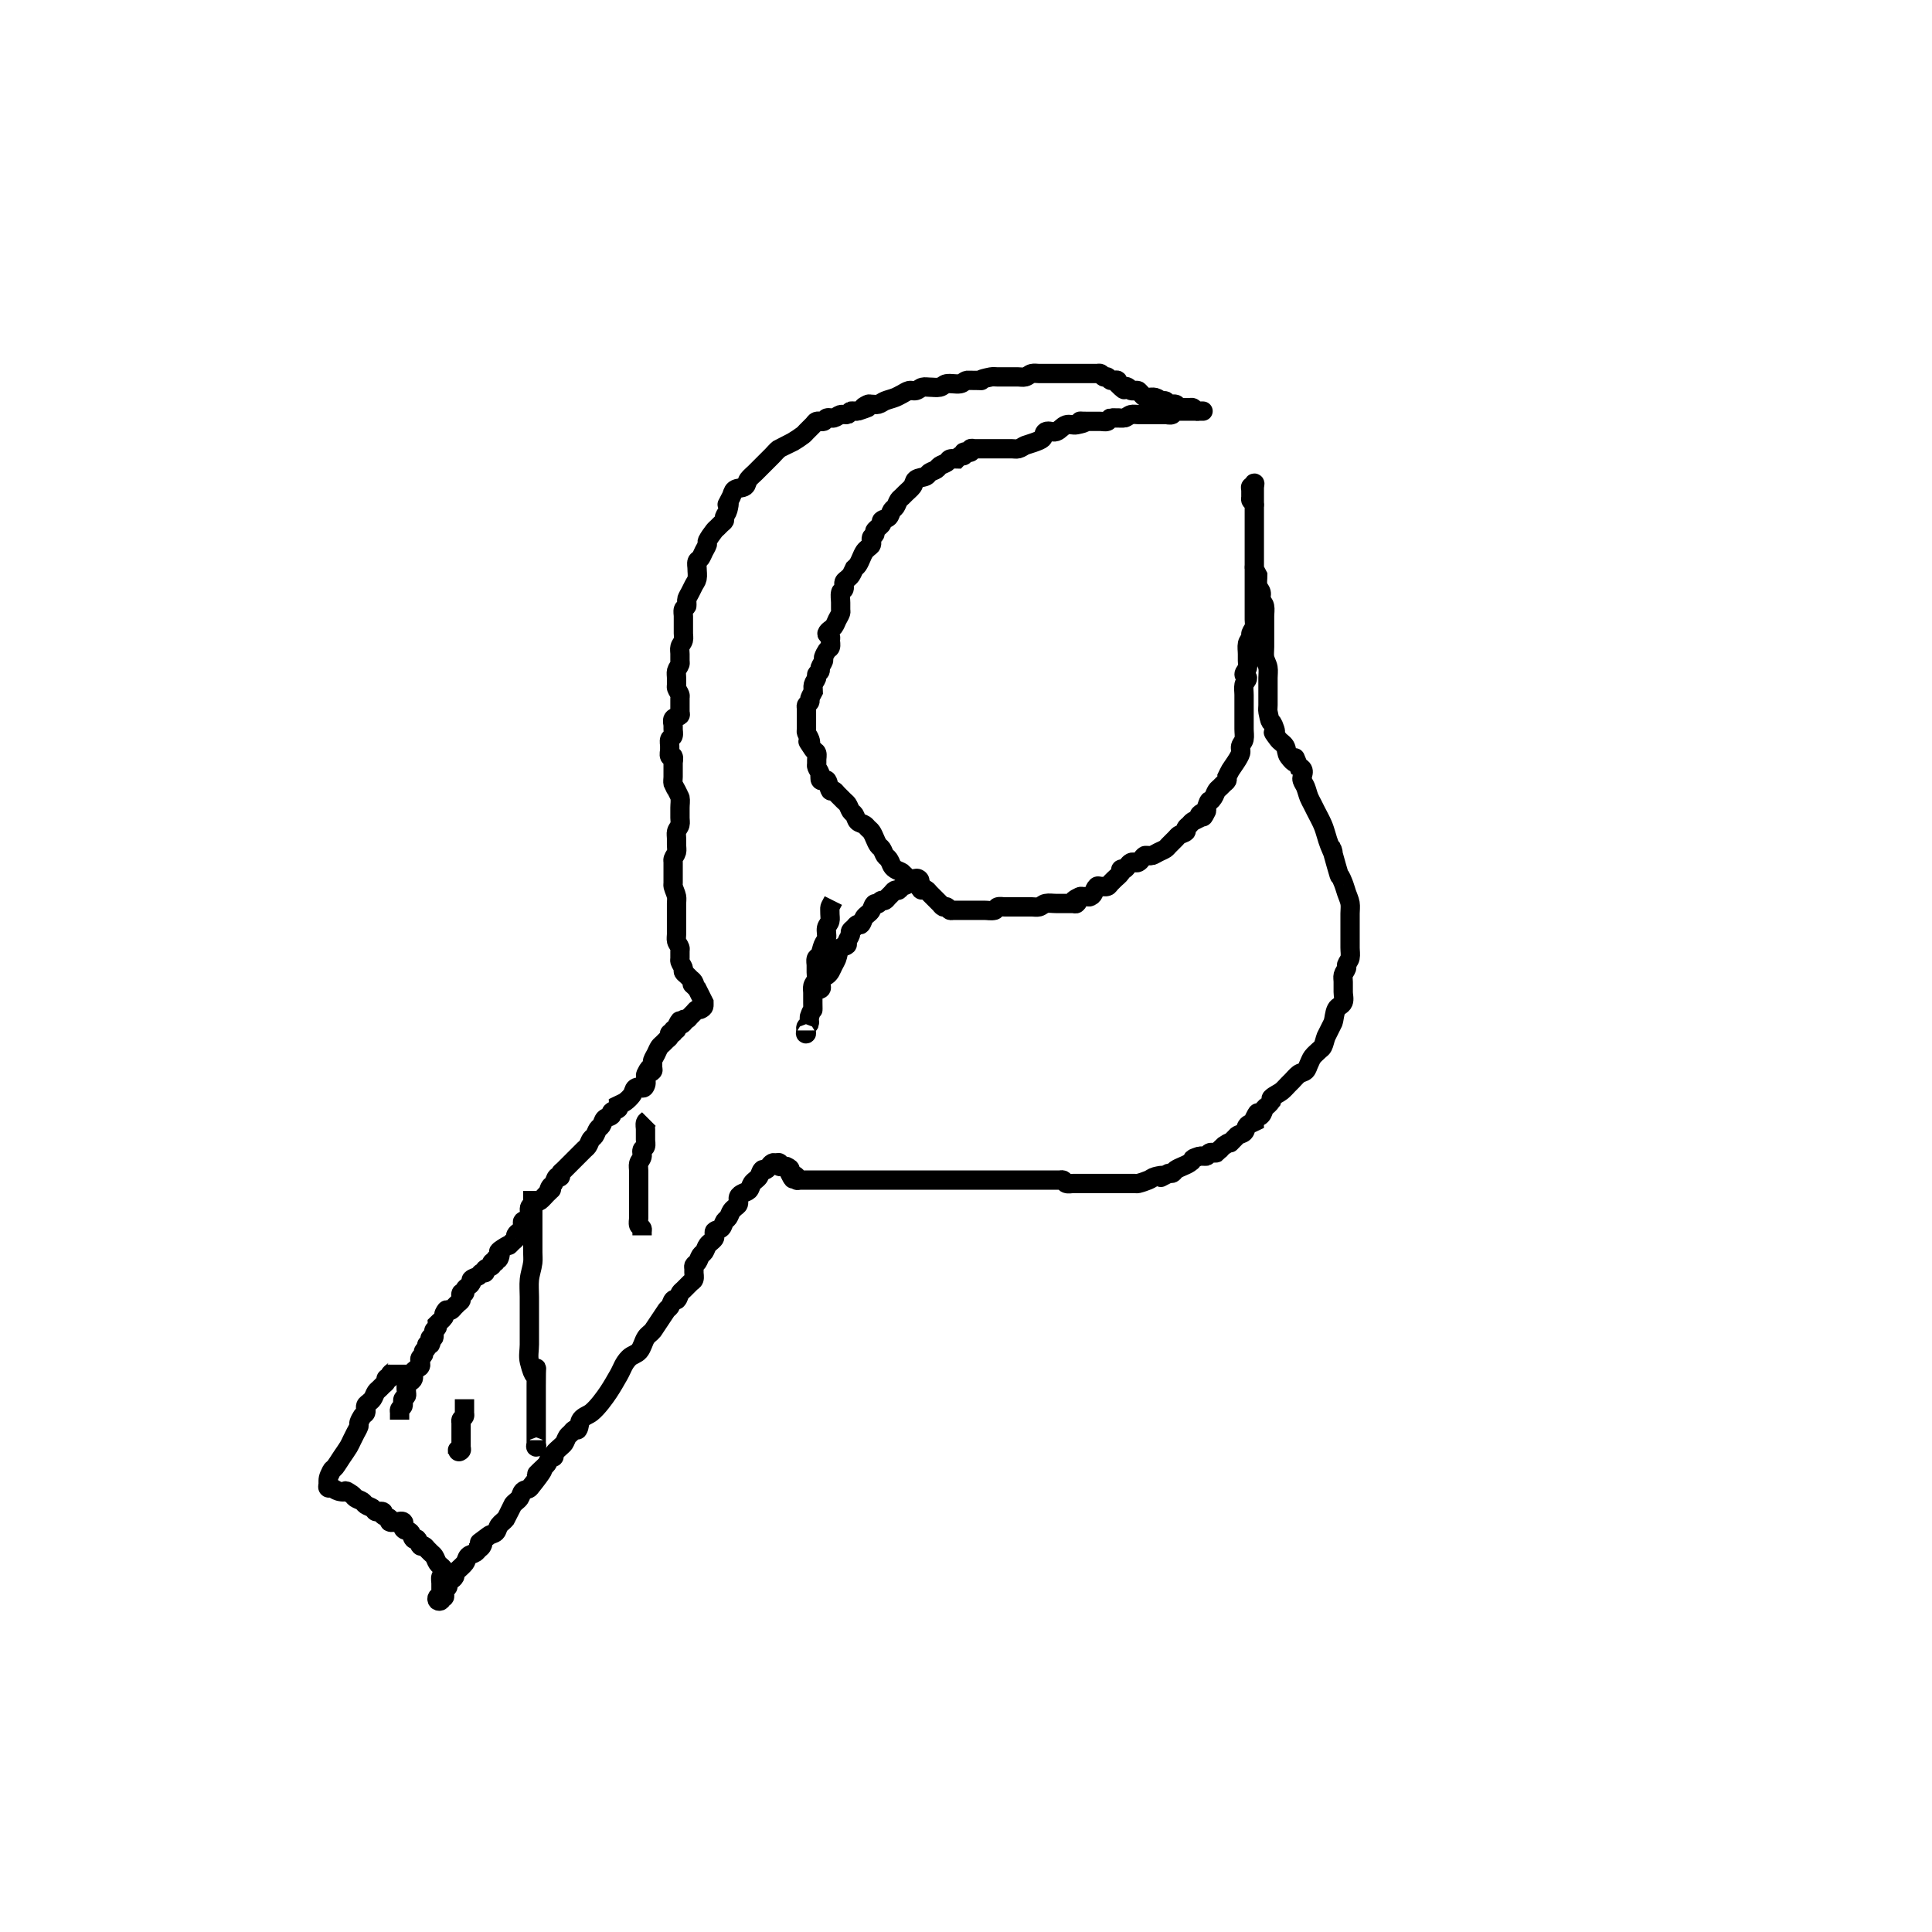 <?xml version="1.0" encoding="UTF-8" standalone="no"?>
<!-- Created with Inkscape (http://www.inkscape.org/) -->

<svg
   xmlns:svg="http://www.w3.org/2000/svg"
   xmlns="http://www.w3.org/2000/svg"
   version="1.1"
   width="100"
   height="100"
   id="svg2">
  <defs
     id="defs4" />
  <g
     transform="translate(0,-952.362)"
     id="layer1">
    <path
       d="m 20.683,73.483 c 0,-0.118 0,-0.236 0,-0.354 0,-0.059 -0.026,-0.124 0,-0.177 0.037,-0.075 0.14,-0.102 0.177,-0.177 0.053,-0.105 -0.053,-0.248 0,-0.354 0.037,-0.075 0.14,-0.102 0.177,-0.177 0.026,-0.053 0,-0.118 0,-0.177 0,-0.118 -0.037,-0.242 0,-0.354 0.053,-0.158 0.301,-0.195 0.354,-0.354 0.037,-0.112 -0.037,-0.242 0,-0.354 0.026,-0.079 0.131,-0.107 0.177,-0.177 0.389,-0.089 0.093,-0.364 0.177,-0.53 0.037,-0.075 0.14,-0.102 0.177,-0.177 0.026,-0.053 -0.026,-0.124 0,-0.177 0.037,-0.075 0.14,-0.102 0.177,-0.177 0.026,-0.053 -0.042,-0.135 0,-0.177 0.042,-0.042 0.135,0.042 0.177,0 0.083,-0.083 -0.083,-0.27 0,-0.354 0.042,-0.042 0.15,0.053 0.177,0 0.053,-0.105 -0.037,-0.242 0,-0.354 0.026,-0.079 0.14,-0.102 0.177,-0.177 0.026,-0.053 0,-0.118 0,-0.177 0.118,-0.118 0.261,-0.215 0.354,-0.354 0.033,-0.049 -0.026,-0.124 0,-0.177 0.195,-0.391 0.11,-0.055 0.354,-0.177 0.075,-0.037 0.118,-0.118 0.177,-0.177 0.059,-0.059 0.118,-0.118 0.177,-0.177 0.059,-0.059 0.15,-0.098 0.177,-0.177 0.037,-0.112 -0.053,-0.248 0,-0.354 0.026,-0.053 0.135,0.042 0.177,0 0.042,-0.042 -0.026,-0.124 0,-0.177 0.075,-0.149 0.279,-0.204 0.354,-0.354 0.026,-0.053 -0.042,-0.135 0,-0.177 0.093,-0.093 0.244,-0.104 0.354,-0.177 0.069,-0.046 0.102,-0.14 0.177,-0.177 0.053,-0.026 0.135,0.042 0.177,0 0.042,-0.042 -0.042,-0.135 0,-0.177 0.093,-0.093 0.26,-0.084 0.354,-0.177 0.042,-0.042 -0.042,-0.135 0,-0.177 0.042,-0.042 0.135,0.042 0.177,0 0.042,-0.042 -0.042,-0.135 0,-0.177 0.042,-0.042 0.15,0.053 0.177,0 0.236,-0.471 -0.25,-0.246 0.177,-0.53 0.642,-0.428 0.125,0.052 0.53,-0.354 0.059,-0.059 0.14,-0.102 0.177,-0.177 0.026,-0.053 -0.026,-0.124 0,-0.177 0.075,-0.149 0.279,-0.204 0.354,-0.354 0.037,-0.074 -0.041,-0.312 0,-0.354 0.093,-0.093 0.295,-0.059 0.354,-0.177 0.079,-0.158 -0.043,-0.359 0,-0.53 0.042,-0.166 0.463,-0.303 0.53,-0.354 0.133,-0.1 0.236,-0.236 0.354,-0.354 0.586,-0.586 -0.083,0.167 0.177,-0.354 0.037,-0.075 0.131,-0.107 0.177,-0.177 0.073,-0.11 0.084,-0.26 0.177,-0.354 0.042,-0.042 0.135,0.042 0.177,0 0.042,-0.042 -0.026,-0.124 0,-0.177 0.037,-0.075 0.118,-0.118 0.177,-0.177 0.059,-0.059 0.118,-0.118 0.177,-0.177 0.236,-0.236 0.471,-0.471 0.707,-0.707 0.059,-0.059 0.118,-0.118 0.177,-0.177 0.059,-0.059 0.131,-0.107 0.177,-0.177 0.073,-0.11 0.104,-0.244 0.177,-0.354 0.046,-0.069 0.131,-0.107 0.177,-0.177 0.073,-0.11 0.104,-0.244 0.177,-0.354 0.046,-0.069 0.131,-0.107 0.177,-0.177 0.073,-0.11 0.084,-0.26 0.177,-0.354 0.093,-0.093 0.26,-0.084 0.354,-0.177 0.042,-0.042 -0.042,-0.135 0,-0.177 0.093,-0.093 0.26,-0.084 0.354,-0.177 0.042,-0.042 0,-0.118 0,-0.177 0.118,-0.059 0.248,-0.098 0.354,-0.177 0.133,-0.1 0.254,-0.22 0.354,-0.354 0.079,-0.105 0.067,-0.28 0.177,-0.354 0.246,-0.164 0.405,0.199 0.53,-0.177 0.037,-0.112 0,-0.236 0,-0.354 0,-0.059 -0.026,-0.124 0,-0.177 0.368,-0.736 -0.012,0.189 0.354,-0.177 0.042,-0.042 0,-0.118 0,-0.177 0,-0.059 0,-0.118 0,-0.177 0,-0.059 -0.019,-0.121 0,-0.177 0.042,-0.125 0.118,-0.236 0.177,-0.354 0.059,-0.118 0.104,-0.244 0.177,-0.354 0.046,-0.069 0.118,-0.118 0.177,-0.177 0.059,-0.059 0.118,-0.118 0.177,-0.177 0.059,-0.059 0.14,-0.102 0.177,-0.177 0.026,-0.053 -0.042,-0.135 0,-0.177 0.042,-0.042 0.135,0.042 0.177,0 0.042,-0.042 -0.042,-0.135 0,-0.177 0.042,-0.042 0.135,0.042 0.177,0 0.042,-0.042 -0.026,-0.124 0,-0.177 0.368,-0.736 -0.012,0.189 0.354,-0.177 0.042,-0.042 -0.042,-0.135 0,-0.177 0.042,-0.042 0.124,0.026 0.177,0 0.075,-0.037 0.118,-0.118 0.177,-0.177 0.059,-0.059 0.118,-0.118 0.177,-0.177 0.059,-0.059 0.102,-0.14 0.177,-0.177 0.053,-0.026 0.124,0.026 0.177,0 0.218,-0.109 0.177,-0.171 0.177,-0.354 l -0.354,-0.707 c -0.586,-0.586 0.083,0.167 -0.177,-0.354 -0.037,-0.075 -0.118,-0.118 -0.177,-0.177 -0.059,-0.059 -0.118,-0.118 -0.177,-0.177 -0.059,-0.059 -0.14,-0.102 -0.177,-0.177 -0.026,-0.053 0.019,-0.121 0,-0.177 -0.042,-0.125 -0.135,-0.229 -0.177,-0.354 -0.019,-0.056 0,-0.118 0,-0.177 0,-0.118 0,-0.236 0,-0.354 0,-0.059 0.019,-0.121 0,-0.177 -0.042,-0.125 -0.145,-0.226 -0.177,-0.354 -0.029,-0.114 0,-0.236 0,-0.354 0,-0.412 0,-0.825 0,-1.237 0,-0.118 0,-0.236 0,-0.354 0,-0.118 0.023,-0.238 0,-0.354 -0.037,-0.183 -0.132,-0.35 -0.177,-0.53 -0.014,-0.057 0,-0.118 0,-0.177 0,-0.236 0,-0.471 0,-0.707 0,-0.118 0,-0.236 0,-0.354 0,-0.059 -0.019,-0.121 0,-0.177 0.042,-0.125 0.145,-0.226 0.177,-0.354 0.029,-0.114 0,-0.236 0,-0.354 0,-0.118 0,-0.236 0,-0.354 0,-0.118 -0.029,-0.239 0,-0.354 0.032,-0.128 0.145,-0.226 0.177,-0.354 0.029,-0.114 0,-0.236 0,-0.354 0,-0.177 0,-0.354 0,-0.53 0,-0.177 0.035,-0.357 0,-0.53 -0.006,-0.029 -0.345,-0.672 -0.354,-0.707 -0.029,-0.114 0,-0.236 0,-0.354 0,-0.236 0,-0.471 0,-0.707 0,-0.118 0.053,-0.248 0,-0.354 -0.026,-0.053 -0.15,0.053 -0.177,0 -0.053,-0.105 0,-0.236 0,-0.354 0,-0.059 0,-0.118 0,-0.177 0,-0.118 -0.037,-0.242 0,-0.354 0.026,-0.079 0.15,-0.098 0.177,-0.177 0.037,-0.112 0,-0.236 0,-0.354 0,-0.059 0,-0.118 0,-0.177 0,-0.118 -0.065,-0.255 0,-0.354 0.073,-0.11 0.26,-0.084 0.354,-0.177 0.042,-0.042 0,-0.118 0,-0.177 0,-0.059 0,-0.118 0,-0.177 0,-0.177 0,-0.354 0,-0.53 0,-0.059 0.019,-0.121 0,-0.177 -0.042,-0.125 -0.135,-0.229 -0.177,-0.354 -0.019,-0.056 0,-0.118 0,-0.177 0,-0.118 0,-0.236 0,-0.354 0,-0.118 -0.029,-0.239 0,-0.354 0.032,-0.128 0.135,-0.229 0.177,-0.354 0.019,-0.056 0,-0.118 0,-0.177 0,-0.118 0,-0.236 0,-0.354 0,-0.118 -0.029,-0.239 0,-0.354 0.032,-0.128 0.145,-0.226 0.177,-0.354 0.029,-0.114 0,-0.236 0,-0.354 0,-0.295 0,-0.589 0,-0.884 0,-0.118 -0.037,-0.242 0,-0.354 0.026,-0.079 0.14,-0.102 0.177,-0.177 0.013,-0.026 -0.013,-0.315 0,-0.354 0.042,-0.125 0.118,-0.236 0.177,-0.354 0.059,-0.118 0.118,-0.236 0.177,-0.354 0.059,-0.118 0.151,-0.224 0.177,-0.354 0.035,-0.173 0,-0.354 0,-0.53 0,-0.118 -0.037,-0.242 0,-0.354 0.026,-0.079 0.131,-0.107 0.177,-0.177 0.073,-0.11 0.118,-0.236 0.177,-0.354 0.059,-0.118 0.135,-0.229 0.177,-0.354 0.019,-0.056 -0.026,-0.124 0,-0.177 0.095,-0.19 0.226,-0.36 0.354,-0.53 0.05,-0.067 0.118,-0.118 0.177,-0.177 0.059,-0.059 0.118,-0.118 0.177,-0.177 0.059,-0.059 0.14,-0.102 0.177,-0.177 0.026,-0.053 -0.019,-0.121 0,-0.177 0.042,-0.125 0.145,-0.226 0.177,-0.354 0.243,-0.971 -0.324,0.294 0.177,-0.707 0.059,-0.118 0.071,-0.274 0.177,-0.354 0.149,-0.112 0.381,-0.065 0.53,-0.177 0.105,-0.079 0.098,-0.248 0.177,-0.354 0.1,-0.133 0.236,-0.236 0.354,-0.354 0.118,-0.118 0.236,-0.236 0.354,-0.354 0.177,-0.177 0.354,-0.354 0.53,-0.53 0.118,-0.118 0.22,-0.254 0.354,-0.354 0.005,-0.004 0.696,-0.347 0.707,-0.354 0.182,-0.109 0.36,-0.226 0.53,-0.354 0.067,-0.05 0.118,-0.118 0.177,-0.177 0.118,-0.118 0.236,-0.236 0.354,-0.354 0.059,-0.059 0.098,-0.15 0.177,-0.177 0.112,-0.037 0.242,0.037 0.354,0 0.079,-0.026 0.098,-0.15 0.177,-0.177 0.112,-0.037 0.239,0.029 0.354,0 0.128,-0.032 0.229,-0.135 0.354,-0.177 0.038,-0.013 0.327,0.013 0.354,0 0.075,-0.037 0.102,-0.14 0.177,-0.177 0.026,-0.013 0.315,0.013 0.354,0 1.28,-0.427 -0.279,0.051 0.53,-0.354 0.053,-0.026 0.118,0 0.177,0 0.118,0 0.239,0.029 0.354,0 0.128,-0.032 0.231,-0.128 0.354,-0.177 0.173,-0.069 0.357,-0.108 0.53,-0.177 0.122,-0.049 0.236,-0.118 0.354,-0.177 0.118,-0.059 0.226,-0.145 0.354,-0.177 0.114,-0.029 0.239,0.029 0.354,0 0.128,-0.032 0.226,-0.145 0.354,-0.177 0.114,-0.029 0.236,0 0.354,0 0.177,0 0.357,0.035 0.53,0 0.129,-0.026 0.224,-0.155 0.354,-0.177 0.232,-0.039 0.475,0.039 0.707,0 0.13,-0.022 0.224,-0.155 0.354,-0.177 1.529,0 -0.019,0.075 1.237,-0.177 0.116,-0.023 0.236,0 0.354,0 0.354,0 0.707,0 1.061,0 0.118,0 0.239,0.029 0.354,0 0.128,-0.032 0.226,-0.145 0.354,-0.177 0.114,-0.029 0.236,0 0.354,0 0.118,0 0.236,0 0.354,0 0.589,0 1.179,0 1.768,0 0.236,0 0.471,0 0.707,0 0.059,0 0.118,0 0.177,0 0.059,0 0.124,-0.026 0.177,0 0.075,0.037 0.102,0.14 0.177,0.177 0.053,0.026 0.124,-0.026 0.177,0 0.075,0.037 0.102,0.14 0.177,0.177 0.074,0.037 0.312,-0.041 0.354,0 0.042,0.042 -0.042,0.135 0,0.177 0.69,0.69 0.095,-0.041 0.53,0.177 0.075,0.037 0.098,0.15 0.177,0.177 0.112,0.037 0.242,-0.037 0.354,0 0.039,0.013 0.303,0.328 0.354,0.354 0.053,0.026 0.118,0 0.177,0 0.118,0 0.239,-0.029 0.354,0 0.128,0.032 0.229,0.135 0.354,0.177 0.056,0.019 0.124,-0.026 0.177,0 0.075,0.037 0.098,0.15 0.177,0.177 0.112,0.037 0.242,-0.037 0.354,0 0.079,0.026 0.102,0.14 0.177,0.177 0.053,0.026 0.118,0 0.177,0 0.118,0 0.236,0 0.354,0 0.059,0 0.124,-0.026 0.177,0 0.075,0.037 0.102,0.14 0.177,0.177 0.053,0.026 0.118,0 0.177,0 0.059,0 0.236,0 0.177,0 -0.471,0 -0.943,0 -1.414,0 -0.059,0 -0.135,-0.042 -0.177,0 -0.042,0.042 0.053,0.15 0,0.177 -0.105,0.053 -0.236,0 -0.354,0 -0.059,0 -0.118,0 -0.177,0 -0.354,0 -0.707,0 -1.061,0 -0.059,0 -0.118,0 -0.177,0 -0.118,0 -0.239,-0.029 -0.354,0 -0.128,0.032 -0.226,0.145 -0.354,0.177 -0.043,0.011 -0.675,-0.011 -0.707,0 -0.079,0.026 -0.098,0.15 -0.177,0.177 -0.112,0.037 -0.236,0 -0.354,0 -0.118,0 -0.236,0 -0.354,0 -1.692,0 0.395,-0.079 -0.884,0.177 -0.173,0.035 -0.363,-0.056 -0.53,0 -0.202,0.067 -0.329,0.286 -0.53,0.354 -0.168,0.056 -0.372,-0.079 -0.53,0 -0.118,0.059 -0.084,0.26 -0.177,0.354 -0.138,0.138 -0.769,0.308 -0.884,0.354 -0.122,0.049 -0.226,0.145 -0.354,0.177 -0.114,0.029 -0.236,0 -0.354,0 -0.118,0 -0.236,0 -0.354,0 -0.412,0 -0.825,0 -1.237,0 -0.118,0 -0.236,0 -0.354,0 -0.059,0 -0.135,-0.042 -0.177,0 -0.042,0.042 0.053,0.15 0,0.177 -0.105,0.053 -0.248,-0.053 -0.354,0 -0.053,0.026 0.042,0.135 0,0.177 -0.042,0.042 -0.124,-0.026 -0.177,0 -0.075,0.037 -0.118,0.118 -0.177,0.177 -0.118,0 -0.242,-0.037 -0.354,0 -0.079,0.026 -0.107,0.131 -0.177,0.177 -0.11,0.073 -0.244,0.104 -0.354,0.177 -0.069,0.046 -0.107,0.131 -0.177,0.177 -0.11,0.073 -0.244,0.104 -0.354,0.177 -0.069,0.046 -0.102,0.14 -0.177,0.177 -0.167,0.083 -0.381,0.065 -0.53,0.177 -0.105,0.079 -0.098,0.248 -0.177,0.354 -0.1,0.133 -0.236,0.236 -0.354,0.354 -0.059,0.059 -0.118,0.118 -0.177,0.177 -0.059,0.059 -0.131,0.107 -0.177,0.177 -0.073,0.11 -0.104,0.244 -0.177,0.354 -0.046,0.069 -0.131,0.107 -0.177,0.177 -0.073,0.11 -0.084,0.26 -0.177,0.354 -0.093,0.093 -0.26,0.084 -0.354,0.177 -0.042,0.042 0.026,0.124 0,0.177 -0.032,0.064 -0.322,0.29 -0.354,0.354 -0.026,0.053 0.026,0.124 0,0.177 -0.037,0.075 -0.15,0.098 -0.177,0.177 -0.037,0.112 0.037,0.242 0,0.354 -0.026,0.079 -0.118,0.118 -0.177,0.177 -0.059,0.059 -0.131,0.107 -0.177,0.177 -0.146,0.219 -0.207,0.488 -0.354,0.707 -0.046,0.069 -0.118,0.118 -0.177,0.177 -0.059,0.118 -0.104,0.244 -0.177,0.354 -0.046,0.069 -0.118,0.118 -0.177,0.177 -0.059,0.059 -0.15,0.098 -0.177,0.177 -0.037,0.112 0.037,0.242 0,0.354 -0.026,0.079 -0.157,0.096 -0.177,0.177 -0.043,0.171 0,0.354 0,0.53 0,0.118 0,0.236 0,0.354 0,0.059 0.019,0.121 0,0.177 -0.042,0.125 -0.118,0.236 -0.177,0.354 -0.059,0.118 -0.098,0.248 -0.177,0.354 -0.1,0.133 -0.301,0.195 -0.354,0.354 -0.026,0.079 0.14,0.102 0.177,0.177 0.026,0.053 0,0.118 0,0.177 0,0.118 0.037,0.242 0,0.354 -0.026,0.079 -0.131,0.107 -0.177,0.177 -0.073,0.11 -0.135,0.229 -0.177,0.354 -0.019,0.056 0.019,0.121 0,0.177 -0.042,0.125 -0.135,0.229 -0.177,0.354 -0.019,0.056 0.026,0.124 0,0.177 -0.037,0.075 -0.14,0.102 -0.177,0.177 -0.026,0.053 0.019,0.121 0,0.177 -0.042,0.125 -0.145,0.226 -0.177,0.354 -0.029,0.114 0,0.236 0,0.354 -0.059,0.118 -0.135,0.229 -0.177,0.354 -0.019,0.056 0.026,0.124 0,0.177 -0.037,0.075 -0.14,0.102 -0.177,0.177 -0.026,0.053 0,0.118 0,0.177 0,0.177 0,0.354 0,0.53 0,0.177 0,0.354 0,0.53 0,0.059 -0.019,0.121 0,0.177 0.042,0.125 0.135,0.229 0.177,0.354 0.175,0.526 -0.419,-0.363 0.177,0.53 0.046,0.069 0.15,0.098 0.177,0.177 0.037,0.112 0,0.236 0,0.354 0,0.059 0,0.118 0,0.177 0,0.059 -0.019,0.121 0,0.177 0.042,0.125 0.135,0.229 0.177,0.354 0.019,0.056 -0.026,0.124 0,0.177 -0.046,0.373 0.28,0.067 0.354,0.177 0.103,0.155 0.073,0.375 0.177,0.53 0.033,0.049 0.124,-0.026 0.177,0 0.075,0.037 0.118,0.118 0.177,0.177 0.059,0.059 0.118,0.118 0.177,0.177 0.059,0.059 0.118,0.118 0.177,0.177 0.059,0.059 0.131,0.107 0.177,0.177 0.073,0.11 0.104,0.244 0.177,0.354 0.046,0.069 0.131,0.107 0.177,0.177 0.073,0.11 0.084,0.26 0.177,0.354 0.093,0.093 0.244,0.104 0.354,0.177 0.069,0.046 0.118,0.118 0.177,0.177 0.059,0.059 0.131,0.107 0.177,0.177 0.146,0.219 0.207,0.488 0.354,0.707 0.046,0.069 0.131,0.107 0.177,0.177 0.073,0.11 0.104,0.244 0.177,0.354 0.046,0.069 0.131,0.107 0.177,0.177 0.172,0.258 0.11,0.368 0.354,0.53 0.11,0.073 0.244,0.104 0.354,0.177 0.024,0.016 0.337,0.345 0.354,0.354 0.177,0.088 0.354,-0.177 0.53,0 0.083,0.083 -0.037,0.242 0,0.354 0.117,0.352 0.165,0.083 0.354,0.177 0.075,0.037 0.118,0.118 0.177,0.177 0.059,0.059 0.118,0.118 0.177,0.177 0.118,0.118 0.236,0.236 0.354,0.354 0.059,0.059 0.102,0.14 0.177,0.177 0.053,0.026 0.124,-0.026 0.177,0 0.075,0.037 0.102,0.14 0.177,0.177 0.053,0.026 0.118,0 0.177,0 0.059,0 0.118,0 0.177,0 0.177,0 0.354,0 0.53,0 0.295,0 0.589,0 0.884,0 0.177,0 0.359,0.043 0.53,0 0.081,-0.02 0.098,-0.15 0.177,-0.177 0.112,-0.037 0.236,0 0.354,0 0.295,0 0.589,0 0.884,0 0.177,0 0.354,0 0.53,0 0.118,0 0.239,0.029 0.354,0 0.128,-0.032 0.224,-0.151 0.354,-0.177 0.173,-0.035 0.354,0 0.53,0 0.295,0 0.589,0 0.884,0 0.059,0 0.135,0.042 0.177,0 0.366,-0.366 -0.559,0.014 0.177,-0.354 0.053,-0.026 0.118,0 0.177,0 0.059,0 0.118,0 0.177,0 0.059,0 0.124,0.026 0.177,0 0.271,-0.135 0.138,-0.315 0.354,-0.53 0.042,-0.042 0.118,0 0.177,0 0.118,0 0.242,0.037 0.354,0 0.079,-0.026 0.118,-0.118 0.177,-0.177 0.059,-0.059 0.118,-0.118 0.177,-0.177 0.118,-0.118 0.261,-0.215 0.354,-0.354 0.033,-0.049 -0.042,-0.135 0,-0.177 0.042,-0.042 0.128,0.033 0.177,0 0.139,-0.092 0.204,-0.279 0.354,-0.354 0.105,-0.053 0.248,0.053 0.354,0 0.149,-0.075 0.215,-0.261 0.354,-0.354 0.028,-0.019 0.302,0.017 0.354,0 0.125,-0.042 0.236,-0.118 0.354,-0.177 0.118,-0.059 0.244,-0.104 0.354,-0.177 0.069,-0.046 0.118,-0.118 0.177,-0.177 0.118,-0.118 0.236,-0.236 0.354,-0.354 0.059,-0.059 0.107,-0.131 0.177,-0.177 0.11,-0.073 0.26,-0.084 0.354,-0.177 0.042,-0.042 -0.026,-0.124 0,-0.177 0.037,-0.075 0.118,-0.118 0.177,-0.177 0.059,-0.059 0.107,-0.131 0.177,-0.177 0.118,-0.059 0.236,-0.118 0.354,-0.177 0,-0.059 -0.042,-0.135 0,-0.177 0.366,-0.366 -0.014,0.559 0.354,-0.177 0.026,-0.053 -0.019,-0.121 0,-0.177 0.214,-0.641 0.084,-0.126 0.354,-0.53 0.073,-0.11 0.104,-0.244 0.177,-0.354 0.046,-0.069 0.118,-0.118 0.177,-0.177 0.059,-0.059 0.118,-0.118 0.177,-0.177 0.059,-0.059 0.14,-0.102 0.177,-0.177 0.026,-0.053 0,-0.118 0,-0.177 0.059,-0.118 0.109,-0.241 0.177,-0.354 0.081,-0.136 0.473,-0.653 0.53,-0.884 0.029,-0.114 -0.029,-0.239 0,-0.354 0.032,-0.128 0.151,-0.224 0.177,-0.354 0.035,-0.173 0,-0.354 0,-0.53 0,-0.412 0,-0.825 0,-1.237 0,-0.177 0,-0.354 0,-0.53 0,-0.177 -0.035,-0.357 0,-0.53 0.026,-0.129 0.177,-0.222 0.177,-0.354 0,-0.083 -0.177,-0.093 -0.177,-0.177 0,-0.132 0.145,-0.226 0.177,-0.354 0.029,-0.114 0,-0.236 0,-0.354 0,-0.118 0,-0.236 0,-0.354 0,-0.177 -0.035,-0.357 0,-0.53 0.026,-0.129 0.135,-0.229 0.177,-0.354 0.019,-0.056 -0.019,-0.121 0,-0.177 0.042,-0.125 0.145,-0.226 0.177,-0.354 0.029,-0.114 0,-0.236 0,-0.354 0,-0.295 0,-0.589 0,-0.884 0,-1.12 0,-2.239 0,-3.359 0,-0.412 0,-0.825 0,-1.237 0,-0.118 0,-0.236 0,-0.354 0,-0.059 0.026,-0.124 0,-0.177 -0.037,-0.075 -0.14,-0.102 -0.177,-0.177 -0.026,-0.053 0,-0.118 0,-0.177 0,-0.118 0,-0.236 0,-0.354 0,-0.059 -0.042,-0.135 0,-0.177 0.042,-0.042 0.135,0.042 0.177,0 0.042,-0.042 -0.059,-0.177 0,-0.177 0.059,0 0,0.118 0,0.177 0,0.118 0,0.236 0,0.354 0,0.943 0,1.886 0,2.828 0,0.295 0,0.589 0,0.884 0,0.059 -0.019,0.121 0,0.177 0.042,0.125 0.118,0.236 0.177,0.354 0,0.177 -0.035,0.357 0,0.53 0.026,0.129 0.145,0.226 0.177,0.354 0.029,0.114 -0.029,0.239 0,0.354 0.032,0.128 0.151,0.224 0.177,0.354 0.035,0.173 0,0.354 0,0.53 0,0.53 0,1.061 0,1.591 0,0.177 -0.029,0.356 0,0.53 0.031,0.184 0.146,0.347 0.177,0.53 0.029,0.174 0,0.354 0,0.53 0,0.471 0,0.943 0,1.414 0,0.118 -0.023,0.238 0,0.354 0.184,0.92 0.118,0.177 0.354,0.884 0.149,0.446 -0.359,-0.184 0.177,0.53 0.1,0.133 0.268,0.211 0.354,0.354 0.096,0.16 0.065,0.381 0.177,0.53 0.707,0.943 0.059,-0.648 0.53,0.53 0.438,0.167 0.1,0.477 0.177,0.707 0.042,0.125 0.128,0.231 0.177,0.354 0.069,0.173 0.108,0.357 0.177,0.53 0.049,0.122 0.118,0.236 0.177,0.354 0.059,0.118 0.118,0.236 0.177,0.354 0.118,0.236 0.25,0.465 0.354,0.707 0.147,0.343 0.215,0.715 0.354,1.061 0.485,1.212 -0.223,-0.956 0.354,1.061 0.293,1.026 0.041,0.102 0.354,0.884 0.069,0.173 0.118,0.354 0.177,0.53 0.059,0.177 0.146,0.347 0.177,0.53 0.029,0.174 0,0.354 0,0.53 0,0.295 0,0.589 0,0.884 0,0.295 0,0.589 0,0.884 0,0.177 0.035,0.357 0,0.53 -0.026,0.129 -0.135,0.229 -0.177,0.354 -0.019,0.056 0.019,0.121 0,0.177 -0.042,0.125 -0.145,0.226 -0.177,0.354 -0.029,0.114 0,0.236 0,0.354 0,0.177 0,0.354 0,0.53 0,0.177 0.066,0.366 0,0.53 -0.062,0.155 -0.279,0.204 -0.354,0.354 -0.109,0.217 -0.1,0.477 -0.177,0.707 -0.002,0.005 -0.35,0.698 -0.354,0.707 -0.069,0.173 -0.093,0.364 -0.177,0.53 -0.037,0.075 -0.118,0.118 -0.177,0.177 -0.118,0.118 -0.254,0.22 -0.354,0.354 -0.079,0.105 -0.118,0.236 -0.177,0.354 -0.059,0.118 -0.084,0.26 -0.177,0.354 -0.093,0.093 -0.248,0.098 -0.354,0.177 -0.133,0.1 -0.236,0.236 -0.354,0.354 -0.059,0.059 -0.118,0.118 -0.177,0.177 -0.118,0.118 -0.223,0.249 -0.354,0.354 -0.166,0.133 -0.38,0.203 -0.53,0.354 -0.042,0.042 0.026,0.124 0,0.177 -0.008,0.016 -0.338,0.33 -0.354,0.354 -0.073,0.11 -0.084,0.26 -0.177,0.354 -0.366,0.366 0.014,-0.559 -0.354,0.177 -0.026,0.053 0,0.118 0,0.177 -0.118,0.059 -0.26,0.084 -0.354,0.177 -0.093,0.093 -0.084,0.26 -0.177,0.354 -0.093,0.093 -0.248,0.098 -0.354,0.177 -0.765,0.765 0.047,0.028 -0.707,0.53 -0.024,0.016 -0.337,0.345 -0.354,0.354 -0.105,0.053 -0.248,-0.053 -0.354,0 -0.075,0.037 -0.102,0.14 -0.177,0.177 -0.026,0.013 -0.315,-0.013 -0.354,0 -0.641,0.214 -0.126,0.084 -0.53,0.354 -0.219,0.146 -0.488,0.207 -0.707,0.354 -0.069,0.046 -0.102,0.14 -0.177,0.177 -0.053,0.026 -0.121,-0.019 -0.177,0 -1.002,0.501 0.264,-0.066 -0.707,0.177 -0.128,0.032 -0.231,0.128 -0.354,0.177 -0.173,0.069 -0.35,0.132 -0.53,0.177 -0.057,0.014 -0.118,0 -0.177,0 -0.118,0 -0.236,0 -0.354,0 -0.354,0 -0.707,0 -1.061,0 -0.471,0 -0.943,0 -1.414,0 -0.118,0 -0.236,0 -0.354,0 -0.118,0 -0.242,0.037 -0.354,0 -0.079,-0.026 -0.102,-0.14 -0.177,-0.177 -0.053,-0.026 -0.118,0 -0.177,0 -0.295,0 -0.589,0 -0.884,0 -0.589,0 -1.179,0 -1.768,0 -2.18,0 -4.36,0 -6.541,0 -1.12,0 -2.239,0 -3.359,0 -0.295,0 -0.589,0 -0.884,0 -0.059,0 -0.135,0.042 -0.177,0 -0.042,-0.042 0.042,-0.135 0,-0.177 -0.366,-0.366 0.014,0.559 -0.354,-0.177 -0.122,-0.244 0.214,-0.158 -0.177,-0.354 -0.074,-0.037 -0.312,0.041 -0.354,0 -0.042,-0.042 0.042,-0.135 0,-0.177 -0.042,-0.042 -0.118,0 -0.177,0 -0.059,0 -0.124,-0.026 -0.177,0 -0.149,0.075 -0.204,0.279 -0.354,0.354 -0.053,0.026 -0.135,-0.042 -0.177,0 -0.093,0.093 -0.104,0.244 -0.177,0.354 -0.092,0.139 -0.261,0.215 -0.354,0.354 -0.073,0.11 -0.084,0.26 -0.177,0.354 -0.108,0.108 -0.463,0.15 -0.53,0.354 -0.037,0.112 0.037,0.242 0,0.354 -0.026,0.079 -0.118,0.118 -0.177,0.177 -0.059,0.059 -0.131,0.107 -0.177,0.177 -0.073,0.11 -0.104,0.244 -0.177,0.354 -0.046,0.069 -0.131,0.107 -0.177,0.177 -0.073,0.11 -0.084,0.26 -0.177,0.354 -0.093,0.093 -0.26,0.084 -0.354,0.177 -0.051,0.051 0.048,0.282 0,0.354 -0.092,0.139 -0.254,0.22 -0.354,0.354 -0.079,0.105 -0.104,0.244 -0.177,0.354 -0.046,0.069 -0.131,0.107 -0.177,0.177 -0.073,0.11 -0.104,0.244 -0.177,0.354 -0.046,0.069 -0.14,0.102 -0.177,0.177 -0.026,0.053 0,0.118 0,0.177 0,0.059 0,0.118 0,0.177 0,0.118 0.037,0.242 0,0.354 -0.026,0.079 -0.118,0.118 -0.177,0.177 -0.118,0.118 -0.236,0.236 -0.354,0.354 -0.059,0.059 -0.131,0.107 -0.177,0.177 -0.073,0.11 -0.084,0.26 -0.177,0.354 -0.042,0.042 -0.135,-0.042 -0.177,0 -0.093,0.093 -0.104,0.244 -0.177,0.354 -0.046,0.069 -0.127,0.11 -0.177,0.177 -0.004,0.005 -0.705,1.058 -0.707,1.061 -0.104,0.13 -0.261,0.215 -0.354,0.354 -0.146,0.219 -0.185,0.505 -0.354,0.707 -0.136,0.163 -0.38,0.203 -0.53,0.354 -0.288,0.288 -0.344,0.558 -0.53,0.884 -0.17,0.298 -0.34,0.598 -0.53,0.884 -0.196,0.295 -0.567,0.807 -0.884,1.061 -0.166,0.133 -0.398,0.188 -0.53,0.354 -0.116,0.146 -0.073,0.375 -0.177,0.53 -0.033,0.049 -0.124,-0.026 -0.177,0 -0.075,0.037 -0.118,0.118 -0.177,0.177 -0.059,0.059 -0.131,0.107 -0.177,0.177 -0.073,0.11 -0.104,0.244 -0.177,0.354 -0.046,0.069 -0.118,0.118 -0.177,0.177 -0.118,0.118 -0.261,0.215 -0.354,0.354 -0.033,0.049 0.042,0.135 0,0.177 -0.042,0.042 -0.135,-0.042 -0.177,0 -0.093,0.093 -0.098,0.248 -0.177,0.354 -0.1,0.133 -0.236,0.236 -0.354,0.354 -0.734,0.734 1.033,-1.07 -0.53,0.884 -0.082,0.103 -0.26,0.084 -0.354,0.177 -0.093,0.093 -0.104,0.244 -0.177,0.354 -0.092,0.139 -0.261,0.215 -0.354,0.354 -0.009,0.013 -0.347,0.698 -0.354,0.707 -0.1,0.133 -0.254,0.22 -0.354,0.354 -0.079,0.105 -0.084,0.26 -0.177,0.354 -0.093,0.093 -0.248,0.098 -0.354,0.177 -1.093,0.82 -0.107,0.037 -0.354,0.53 -0.037,0.075 -0.118,0.118 -0.177,0.177 -0.059,0.059 -0.107,0.131 -0.177,0.177 -0.11,0.073 -0.26,0.084 -0.354,0.177 -0.093,0.093 -0.098,0.248 -0.177,0.354 -0.1,0.133 -0.236,0.236 -0.354,0.354 -0.059,0.059 -0.14,0.102 -0.177,0.177 -0.026,0.053 0.026,0.124 0,0.177 -0.075,0.149 -0.279,0.204 -0.354,0.354 -0.026,0.053 0.026,0.124 0,0.177 -0.037,0.075 -0.14,0.102 -0.177,0.177 -0.037,0.074 0.041,0.312 0,0.354 -0.083,0.083 -0.27,-0.083 -0.354,0 -0.042,0.042 -0.042,0.135 0,0.177 0.042,0.042 0.135,0.042 0.177,0 0.042,-0.042 0,-0.118 0,-0.177 0,-0.177 0,-0.354 0,-0.53 0,-0.059 0,-0.118 0,-0.177 0,-0.118 -0.037,-0.242 0,-0.354 0.026,-0.079 0.177,-0.093 0.177,-0.177 0,-0.32 -0.219,-0.328 -0.354,-0.53 -0.073,-0.11 -0.104,-0.244 -0.177,-0.354 -0.046,-0.069 -0.118,-0.118 -0.177,-0.177 -0.059,-0.059 -0.118,-0.118 -0.177,-0.177 -0.059,-0.059 -0.102,-0.14 -0.177,-0.177 -0.053,-0.026 -0.135,0.042 -0.177,0 -0.093,-0.093 -0.084,-0.26 -0.177,-0.354 -0.042,-0.042 -0.135,0.042 -0.177,0 -0.093,-0.093 -0.084,-0.26 -0.177,-0.354 -0.093,-0.093 -0.28,-0.067 -0.354,-0.177 -0.065,-0.098 0.083,-0.27 0,-0.354 -0.083,-0.083 -0.236,0 -0.354,0 -0.118,0 -0.248,0.053 -0.354,0 -0.053,-0.026 0.042,-0.135 0,-0.177 -0.093,-0.093 -0.26,-0.084 -0.354,-0.177 -0.042,-0.042 0.053,-0.15 0,-0.177 -0.105,-0.053 -0.242,0.037 -0.354,0 -0.079,-0.026 -0.107,-0.131 -0.177,-0.177 -0.11,-0.073 -0.244,-0.104 -0.354,-0.177 -0.069,-0.046 -0.107,-0.131 -0.177,-0.177 -0.11,-0.073 -0.244,-0.104 -0.354,-0.177 -0.069,-0.046 -0.107,-0.131 -0.177,-0.177 -0.601,-0.401 -0.095,-0.024 -0.707,-0.177 -0.128,-0.032 -0.229,-0.135 -0.354,-0.177 -0.056,-0.019 -0.135,0.042 -0.177,0 -0.042,-0.042 0,-0.118 0,-0.177 0,-0.301 -0.019,-0.316 0.177,-0.707 0.037,-0.075 0.127,-0.11 0.177,-0.177 0.127,-0.17 0.236,-0.354 0.354,-0.53 0.118,-0.177 0.244,-0.348 0.354,-0.53 0.068,-0.113 0.118,-0.236 0.177,-0.354 0.059,-0.118 0.118,-0.236 0.177,-0.354 0.059,-0.118 0.135,-0.229 0.177,-0.354 0.019,-0.056 -0.019,-0.121 0,-0.177 0.042,-0.125 0.104,-0.244 0.177,-0.354 0.046,-0.069 0.15,-0.098 0.177,-0.177 0.037,-0.112 -0.037,-0.242 0,-0.354 0.026,-0.079 0.118,-0.118 0.177,-0.177 0.059,-0.059 0.131,-0.107 0.177,-0.177 0.073,-0.11 0.104,-0.244 0.177,-0.354 0.046,-0.069 0.118,-0.118 0.177,-0.177 0.059,-0.059 0.118,-0.118 0.177,-0.177 0.059,-0.059 0.14,-0.102 0.177,-0.177 0.026,-0.053 -0.042,-0.135 0,-0.177 0.042,-0.042 0.135,0.042 0.177,0 0.042,-0.042 -0.026,-0.124 0,-0.177 0.075,-0.149 0.279,-0.204 0.354,-0.354 0.026,-0.053 0,-0.118 0,-0.177"
       transform="translate(0,952.362)"
       id="path2985"
       style="fill:none;stroke:#000000;stroke-width:1px;stroke-linecap:butt;stroke-linejoin:miter;stroke-opacity:1" />
    <path
       d="m 33.588,57.927 c -0.059,0.059 -0.15,0.098 -0.177,0.177 -0.037,0.112 0,0.236 0,0.354 0,0.177 0,0.354 0,0.53 0,0.118 0.037,0.242 0,0.354 -0.026,0.079 -0.15,0.098 -0.177,0.177 -0.037,0.112 0.029,0.239 0,0.354 -0.032,0.128 -0.145,0.226 -0.177,0.354 -0.029,0.114 0,0.236 0,0.354 0,0.118 0,0.236 0,0.354 0,0.471 0,0.943 0,1.414 0,0.236 0,0.471 0,0.707 0,0.118 -0.037,0.242 0,0.354 0.026,0.079 0.14,0.102 0.177,0.177 0.026,0.053 0,0.118 0,0.177 0,0.059 0,0.118 0,0.177"
       transform="translate(0,952.362)"
       id="path2987"
       style="fill:none;stroke:#000000;stroke-width:1px;stroke-linecap:butt;stroke-linejoin:miter;stroke-opacity:1" />
    <path
       d="m 27.577,61.639 c 0,0.825 0,1.65 0,2.475 0,0.236 0,0.471 0,0.707 0,0.177 0.022,0.355 0,0.53 -0.037,0.298 -0.147,0.585 -0.177,0.884 -0.029,0.293 0,0.589 0,0.884 0,0.589 0,1.179 0,1.768 0,0.236 0,0.471 0,0.707 0,0.295 -0.071,0.598 0,0.884 0.484,1.937 0.354,-1.025 0.354,1.237 0,0.707 0,1.414 0,2.121 0,0.295 0,0.589 0,0.884 0,0.059 0.059,0.177 0,0.177 -0.059,0 0,-0.118 0,-0.177 0,-0.059 0,-0.118 0,-0.177"
       transform="translate(0,952.362)"
       id="path2989"
       style="fill:none;stroke:#000000;stroke-width:1px;stroke-linecap:butt;stroke-linejoin:miter;stroke-opacity:1" />
    <path
       d="m 24.042,72.423 c 0,0.236 0,0.471 0,0.707 0,0.059 0.026,0.124 0,0.177 -0.037,0.075 -0.14,0.102 -0.177,0.177 -0.026,0.053 0,0.118 0,0.177 0,0.059 0,0.118 0,0.177 0,0.236 0,0.471 0,0.707 0,0.118 0,0.236 0,0.354 0,0.059 0.042,0.135 0,0.177 -0.236,0.236 -0.177,-0.295 -0.177,0.177"
       transform="translate(0,952.362)"
       id="path2991"
       style="fill:none;stroke:#000000;stroke-width:1px;stroke-linecap:butt;stroke-linejoin:miter;stroke-opacity:1" />
    <path
       d="m 43.134,46.613 c -0.229,0.459 -0.177,0.222 -0.177,0.707 0,0.118 0.029,0.239 0,0.354 -0.032,0.128 -0.151,0.224 -0.177,0.354 -0.035,0.173 0.035,0.357 0,0.53 -0.026,0.129 -0.128,0.231 -0.177,0.354 -0.069,0.173 -0.093,0.364 -0.177,0.53 -0.037,0.075 -0.15,0.098 -0.177,0.177 -0.037,0.112 0,0.236 0,0.354 0,0.118 0,0.236 0,0.354 0,0.118 0.029,0.239 0,0.354 -0.032,0.128 -0.145,0.226 -0.177,0.354 -0.029,0.114 0,0.236 0,0.354 0,0.177 0,0.354 0,0.53 0,0.691 0.053,0.019 -0.177,0.707 -0.013,0.038 0.013,0.327 0,0.354 -0.037,0.075 -0.14,0.102 -0.177,0.177 -0.026,0.053 0,0.118 0,0.177 0,0.059 0.059,0.177 0,0.177 -0.059,0 0,-0.118 0,-0.177"
       transform="translate(0,952.362)"
       id="path2993"
       style="fill:none;stroke:#000000;stroke-width:1px;stroke-linecap:butt;stroke-linejoin:miter;stroke-opacity:1" />
    <path
       d="m 42.426,51.21 c 0.25,-0.073 -0.125,-0.405 0,-0.53 0.093,-0.093 0.244,-0.104 0.354,-0.177 0.202,-0.135 0.246,-0.316 0.354,-0.53 0.059,-0.118 0.128,-0.231 0.177,-0.354 0.069,-0.173 0.065,-0.381 0.177,-0.53 0.079,-0.105 0.26,-0.084 0.354,-0.177 0.042,-0.042 -0.019,-0.121 0,-0.177 0.042,-0.125 0.135,-0.229 0.177,-0.354 0.019,-0.056 -0.026,-0.124 0,-0.177 0.037,-0.075 0.118,-0.118 0.177,-0.177 0.059,-0.059 0.102,-0.14 0.177,-0.177 0.053,-0.026 0.135,0.042 0.177,0 0.093,-0.093 0.104,-0.244 0.177,-0.354 0.092,-0.139 0.261,-0.215 0.354,-0.354 0.073,-0.11 0.084,-0.26 0.177,-0.354 0.042,-0.042 0.124,0.026 0.177,0 0.075,-0.037 0.102,-0.14 0.177,-0.177 0.053,-0.026 0.124,0.026 0.177,0 0.075,-0.037 0.118,-0.118 0.177,-0.177 0.059,-0.059 0.118,-0.118 0.177,-0.177 0.059,-0.059 0.102,-0.14 0.177,-0.177 0.053,-0.026 0.124,0.026 0.177,0 0.075,-0.037 0.107,-0.131 0.177,-0.177 0.11,-0.073 0.26,-0.084 0.354,-0.177 0.042,-0.042 -0.042,-0.135 0,-0.177 0.042,-0.042 0.118,0 0.177,0 0.059,0 0.118,0 0.177,0 0.118,0 0.242,0.037 0.354,0 0.079,-0.026 0.118,-0.118 0.177,-0.177"
       transform="translate(0,952.362)"
       id="path2995"
       style="fill:none;stroke:#000000;stroke-width:1px;stroke-linecap:butt;stroke-linejoin:miter;stroke-opacity:1" />
  </g>
</svg>
